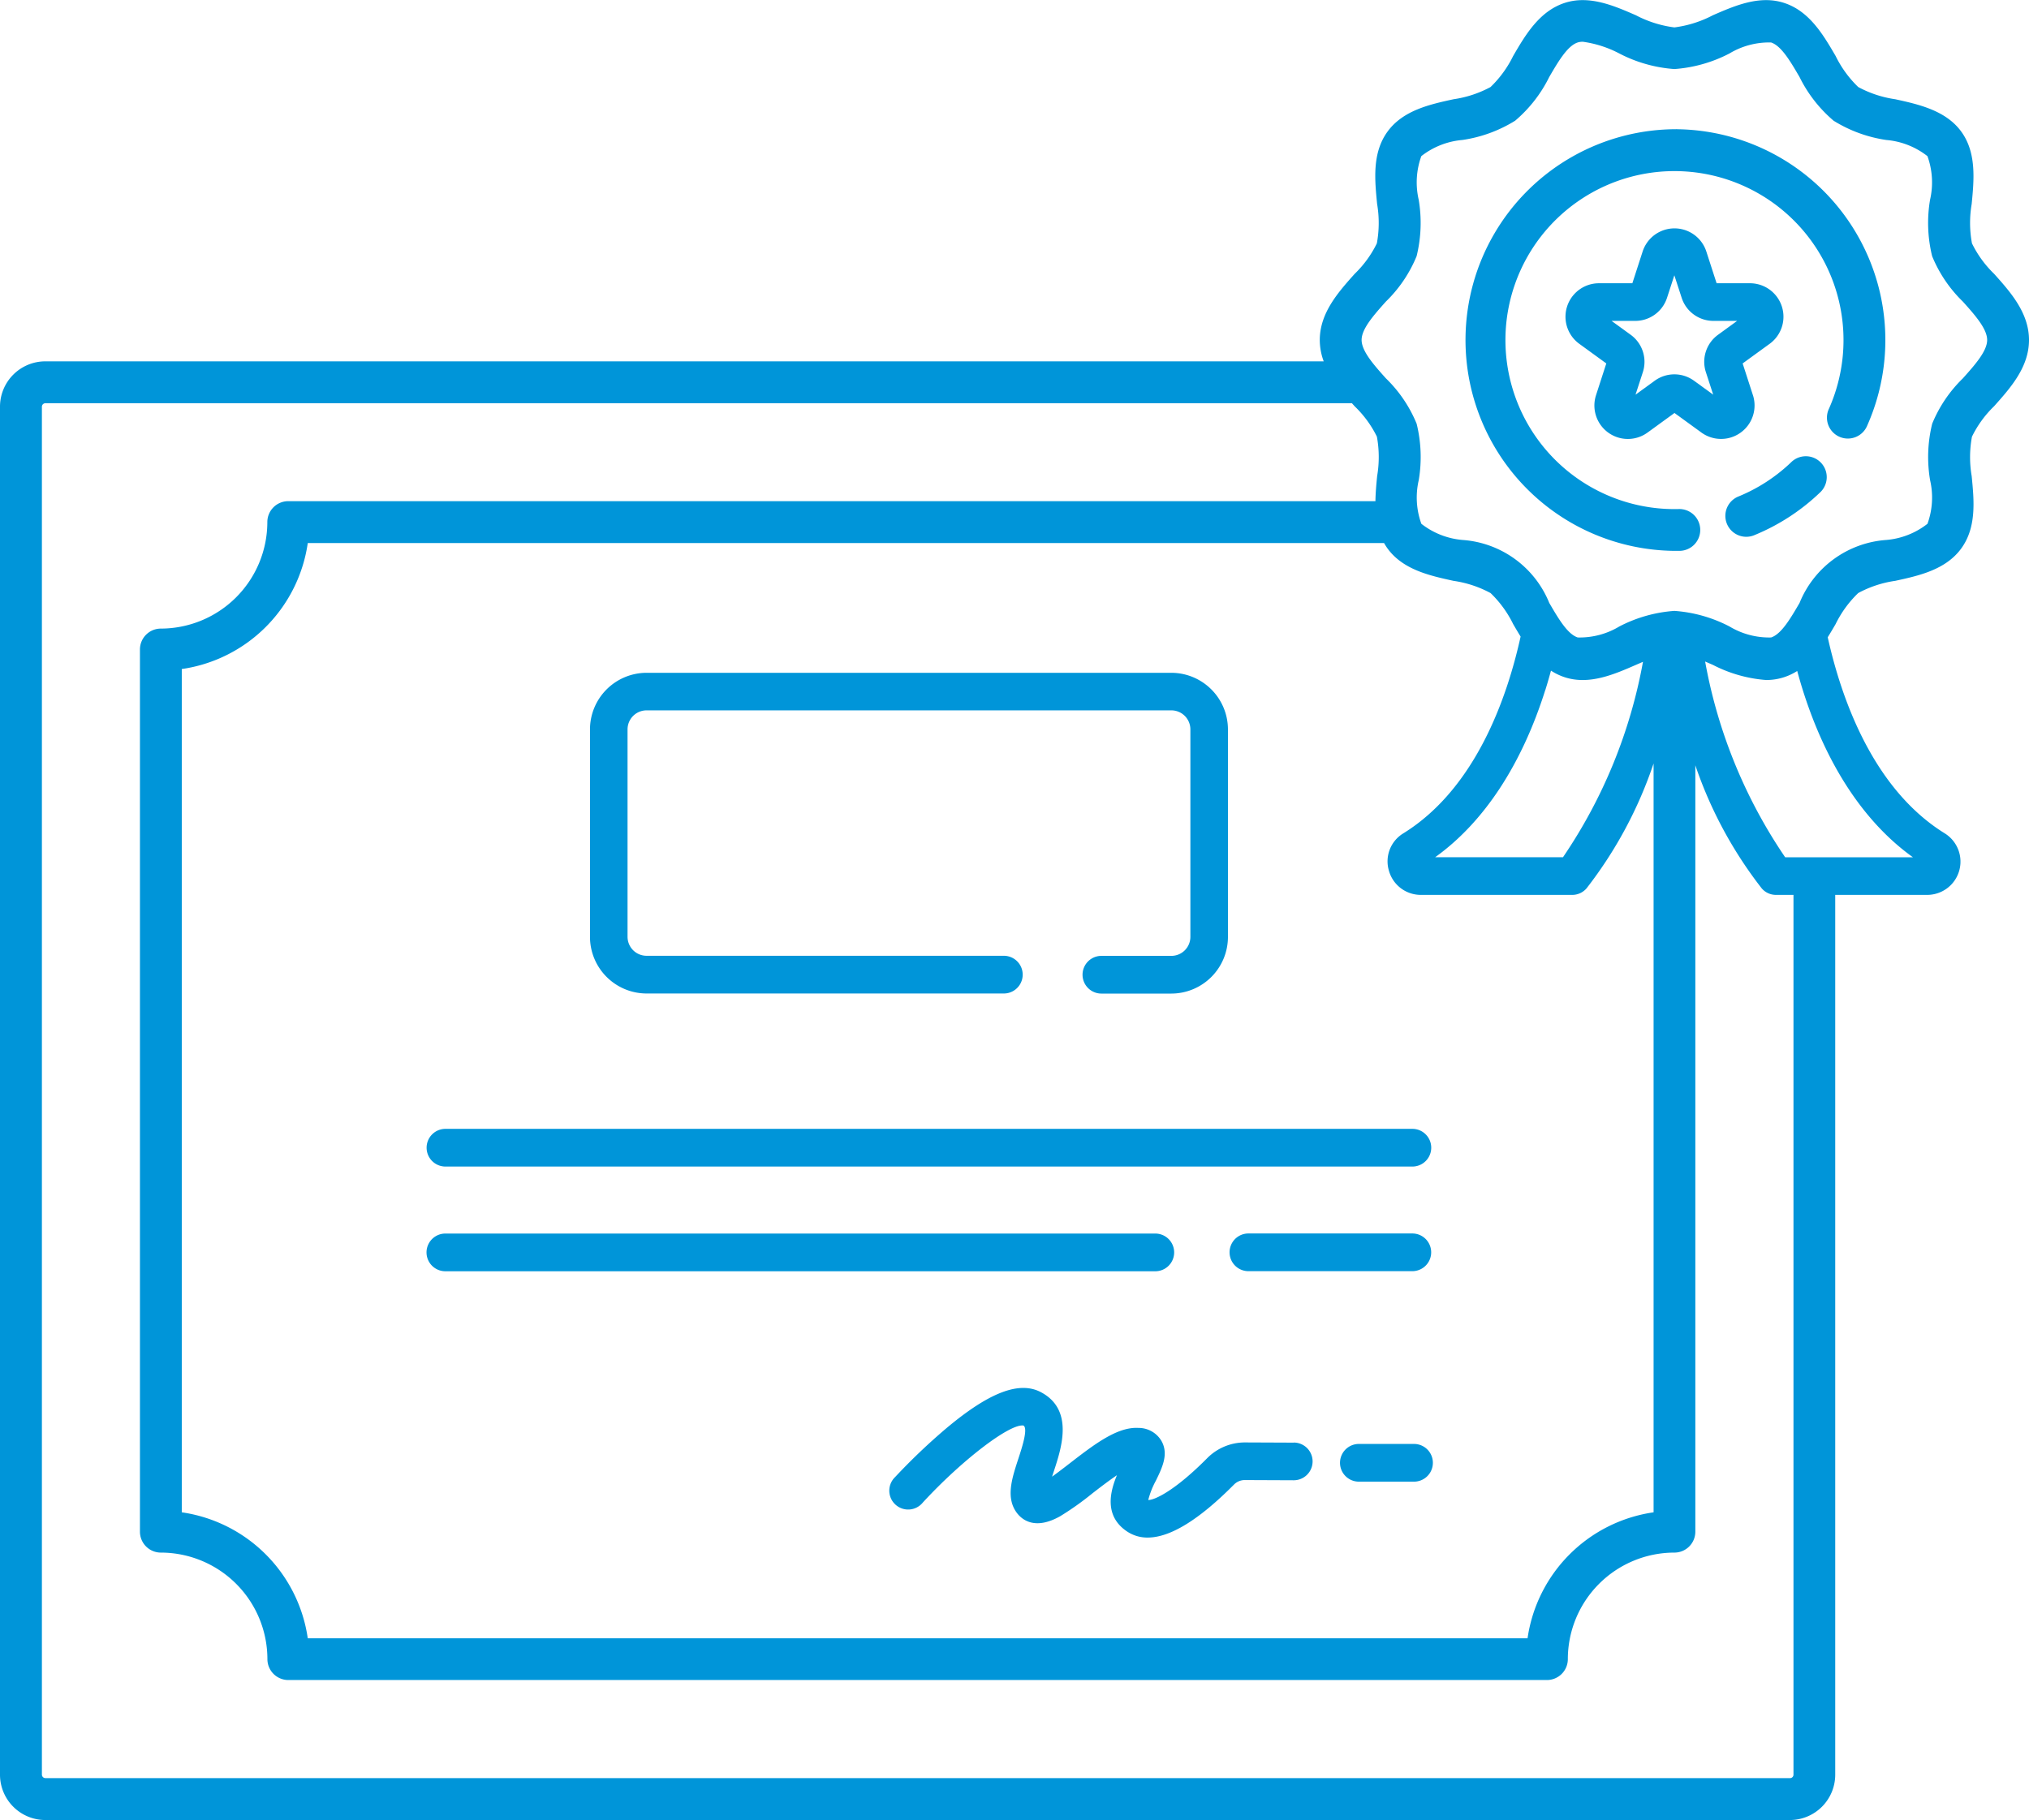 <svg xmlns="http://www.w3.org/2000/svg" width="118.352" height="106.186" viewBox="0 0 118.352 106.186">
  <g id="icon-verified-jobs" transform="translate(-13.386 -38.326)">
    <path id="Path_35" data-name="Path 35" d="M115.408,309.453a1.1,1.1,0,0,0,1.1,1.1h56.4a1.1,1.1,0,1,0,0-2.2h-56.4A1.1,1.1,0,0,0,115.408,309.453Z" transform="translate(-77.138 -204.166)" fill="#0095d9"/>
    <path id="Path_36" data-name="Path 36" d="M318.1,335.6a1.1,1.1,0,0,0,0-2.2H308.54a1.1,1.1,0,1,0,0,2.2Z" transform="translate(-222.333 -223.109)" fill="#0095d9"/>
    <path id="Path_37" data-name="Path 37" d="M159.013,334.505a1.1,1.1,0,0,0-1.1-1.1h-41.41a1.1,1.1,0,1,0,0,2.2h41.41A1.1,1.1,0,0,0,159.013,334.505Z" transform="translate(-77.138 -223.109)" fill="#0095d9"/>
    <path id="Path_38" data-name="Path 38" d="M249.815,373.513l-2.86-.012a3.1,3.1,0,0,0-2.187.906c-1.887,1.908-3.086,2.465-3.45,2.452a4.859,4.859,0,0,1,.442-1.122c.377-.773.767-1.572.318-2.341a1.55,1.55,0,0,0-1.339-.742c-1.233-.072-2.588.973-4.019,2.08-.3.231-.67.518-1.012.764.039-.122.078-.241.113-.347.437-1.333,1.169-3.565-.768-4.584-1.26-.663-3.015.01-5.524,2.116a35.913,35.913,0,0,0-2.976,2.837,1.1,1.1,0,1,0,1.616,1.486c2.305-2.5,5.1-4.626,5.875-4.489.27.183-.091,1.286-.309,1.95-.371,1.133-.756,2.3-.05,3.185.322.4,1.075.957,2.5.151a17.1,17.1,0,0,0,1.877-1.333c.378-.292.925-.716,1.429-1.057-.41.98-.742,2.367.56,3.262a2.124,2.124,0,0,0,1.232.376c1.314,0,3-1.037,5.044-3.1a.88.88,0,0,1,.617-.255l2.86.012h0a1.1,1.1,0,1,0,0-2.2Z" transform="translate(-160.954 -251.018)" fill="#0095d9"/>
    <path id="Path_39" data-name="Path 39" d="M338.171,383.719h-3.217a1.1,1.1,0,1,0,0,2.2h3.217a1.1,1.1,0,1,0,0-2.2Z" transform="translate(-242.305 -261.148)" fill="#0095d9"/>
    <path id="Path_40" data-name="Path 40" d="M157.769,217.964h20.84a1.1,1.1,0,1,0,0-2.2h-20.84a1.11,1.11,0,0,1-1.109-1.109V202.554a1.11,1.11,0,0,1,1.109-1.109h30.612a1.11,1.11,0,0,1,1.109,1.109V214.66a1.11,1.11,0,0,1-1.109,1.109H184.3a1.1,1.1,0,1,0,0,2.2h4.081a3.307,3.307,0,0,0,3.3-3.3V202.554a3.307,3.307,0,0,0-3.3-3.3H157.769a3.307,3.307,0,0,0-3.3,3.3V214.66A3.307,3.307,0,0,0,157.769,217.964Z" transform="translate(-106.669 -121.674)" fill="#0095d9"/>
    <path id="Path_41" data-name="Path 41" d="M129.7,62.029c.955-1.069,2.038-2.28,2.038-3.865s-1.083-2.8-2.038-3.865a6.329,6.329,0,0,1-1.289-1.774,6.556,6.556,0,0,1-.016-2.3c.136-1.4.29-2.986-.607-4.219s-2.471-1.588-3.852-1.89a6.484,6.484,0,0,1-2.158-.712,6.427,6.427,0,0,1-1.319-1.81c-.717-1.23-1.529-2.623-3.013-3.1-1.428-.463-2.875.167-4.152.724a6.629,6.629,0,0,1-2.241.707,6.63,6.63,0,0,1-2.241-.707c-1.276-.557-2.724-1.188-4.152-.724-1.483.482-2.3,1.875-3.012,3.1a6.422,6.422,0,0,1-1.319,1.81,6.482,6.482,0,0,1-2.157.712c-1.381.3-2.946.645-3.852,1.89s-.743,2.82-.607,4.219a6.558,6.558,0,0,1-.015,2.3A6.328,6.328,0,0,1,92.407,54.3c-.955,1.069-2.038,2.28-2.038,3.865a3.59,3.59,0,0,0,.229,1.243H16.03a2.646,2.646,0,0,0-2.644,2.644v79.817a2.646,2.646,0,0,0,2.644,2.644H117.791a2.646,2.646,0,0,0,2.644-2.644V90.537H125.8a1.941,1.941,0,0,0,1.032-3.585c-4.2-2.595-6.044-7.883-6.834-11.446.161-.258.313-.517.46-.77a6.421,6.421,0,0,1,1.319-1.81,6.483,6.483,0,0,1,2.158-.712c1.381-.3,2.946-.645,3.852-1.89s.744-2.82.608-4.219a6.56,6.56,0,0,1,.015-2.3A6.325,6.325,0,0,1,129.7,62.029ZM95.235,86.951A1.909,1.909,0,0,0,94.4,89.12a1.929,1.929,0,0,0,1.871,1.417h8.827a1.1,1.1,0,0,0,.827-.376,24.661,24.661,0,0,0,3.915-7.293V126.56a8.677,8.677,0,0,0-7.351,7.349H31.338a8.677,8.677,0,0,0-7.349-7.349v-49.2a8.677,8.677,0,0,0,7.349-7.349H94.12a3.283,3.283,0,0,0,.2.314c.906,1.245,2.471,1.588,3.852,1.89a6.483,6.483,0,0,1,2.158.712,6.424,6.424,0,0,1,1.319,1.81c.14.24.283.485.434.729C101.3,79.026,99.46,84.339,95.235,86.951Zm8.29-8.364c.121-.386.23-.764.33-1.133a3.436,3.436,0,0,0,.805.386c1.428.464,2.875-.167,4.152-.724l.409-.177a29.643,29.643,0,0,1-4.665,11.4H97.1c2.834-2.032,5.044-5.385,6.422-9.754ZM118,141.868a.2.2,0,0,1-.2.2H16.03a.206.206,0,0,1-.2-.2V62.051a.206.206,0,0,1,.2-.2H92.244l.163.183A6.328,6.328,0,0,1,93.7,63.8a6.562,6.562,0,0,1,.015,2.3c-.046.474-.093.97-.1,1.466H30.2a1.22,1.22,0,0,0-1.22,1.22A6.222,6.222,0,0,1,22.769,75a1.22,1.22,0,0,0-1.22,1.22v51.47a1.22,1.22,0,0,0,1.22,1.22,6.222,6.222,0,0,1,6.215,6.215,1.22,1.22,0,0,0,1.22,1.22h73.414a1.22,1.22,0,0,0,1.22-1.22,6.222,6.222,0,0,1,6.217-6.215,1.22,1.22,0,0,0,1.22-1.22V82.975a24.48,24.48,0,0,0,3.876,7.186,1.094,1.094,0,0,0,.827.376H118Zm6.971-53.526h-7.456a29.621,29.621,0,0,1-4.668-11.42l.452.195A8.063,8.063,0,0,0,116.4,78a3.354,3.354,0,0,0,1.044-.161,3.434,3.434,0,0,0,.774-.365c.1.363.206.733.325,1.112,1.376,4.368,3.585,7.722,6.422,9.754ZM127.881,60.4a7.831,7.831,0,0,0-1.79,2.647,8.119,8.119,0,0,0-.123,3.291,4.5,4.5,0,0,1-.152,2.548,4.512,4.512,0,0,1-2.4.943,5.906,5.906,0,0,0-5.062,3.676c-.522.894-1.061,1.819-1.659,2.013a4.483,4.483,0,0,1-2.424-.64,8.212,8.212,0,0,0-3.216-.911,8.212,8.212,0,0,0-3.216.911,4.485,4.485,0,0,1-2.424.64c-.6-.194-1.137-1.119-1.659-2.013a5.905,5.905,0,0,0-5.062-3.676,4.513,4.513,0,0,1-2.4-.943,4.5,4.5,0,0,1-.152-2.548,8.117,8.117,0,0,0-.123-3.29A7.829,7.829,0,0,0,94.226,60.4c-.7-.78-1.417-1.586-1.417-2.24s.721-1.46,1.417-2.24a7.83,7.83,0,0,0,1.791-2.647,8.12,8.12,0,0,0,.123-3.29,4.5,4.5,0,0,1,.152-2.548,4.513,4.513,0,0,1,2.4-.943,8.024,8.024,0,0,0,3.071-1.122,7.949,7.949,0,0,0,1.991-2.553c.521-.894,1.061-1.819,1.659-2.013a.966.966,0,0,1,.3-.042,6.473,6.473,0,0,1,2.124.682,8.213,8.213,0,0,0,3.216.911,8.213,8.213,0,0,0,3.216-.911,4.484,4.484,0,0,1,2.424-.64c.6.194,1.137,1.119,1.659,2.013a7.955,7.955,0,0,0,1.991,2.554,8.026,8.026,0,0,0,3.071,1.122,4.512,4.512,0,0,1,2.4.943,4.5,4.5,0,0,1,.152,2.548,8.119,8.119,0,0,0,.123,3.291,7.83,7.83,0,0,0,1.791,2.647c.7.78,1.417,1.586,1.417,2.24s-.721,1.46-1.418,2.24Z" transform="translate(0)" fill="#0095d9"/>
    <path id="Path_42" data-name="Path 42" d="M375.905,69.227a12.3,12.3,0,1,0-.222,24.6c.1,0,.195,0,.292,0a1.22,1.22,0,1,0-.058-2.439,9.86,9.86,0,1,1,8.778-5.858,1.22,1.22,0,1,0,2.23.988,12.3,12.3,0,0,0-11.019-17.289Z" transform="translate(-264.624 -23.362)" fill="#0095d9"/>
    <path id="Path_43" data-name="Path 43" d="M429.949,147.713a9.815,9.815,0,0,1-3.089,2.021,1.22,1.22,0,1,0,.928,2.256,12.24,12.24,0,0,0,3.854-2.521,1.22,1.22,0,0,0-1.693-1.756Z" transform="translate(-312.053 -82.448)" fill="#0095d9"/>
    <path id="Path_44" data-name="Path 44" d="M398.674,102.7l-.6-1.854,1.577-1.146a1.953,1.953,0,0,0-1.147-3.532h-1.949l-.6-1.854a1.953,1.953,0,0,0-3.714,0l-.6,1.854h-1.949a1.953,1.953,0,0,0-1.148,3.532l1.577,1.146-.6,1.854a1.952,1.952,0,0,0,3,2.183l1.577-1.146,1.577,1.146a1.953,1.953,0,0,0,3-2.183Zm-2.035-3.526a1.948,1.948,0,0,0-.709,2.183l.426,1.311-1.115-.81a1.948,1.948,0,0,0-2.3,0l-1.115.81.426-1.311a1.948,1.948,0,0,0-.709-2.183l-1.115-.81h1.379a1.948,1.948,0,0,0,1.857-1.349l.426-1.311.426,1.311a1.948,1.948,0,0,0,1.857,1.349h1.379Z" transform="translate(-283.039 -41.316)" fill="#0095d9"/>
  </g>
</svg>
